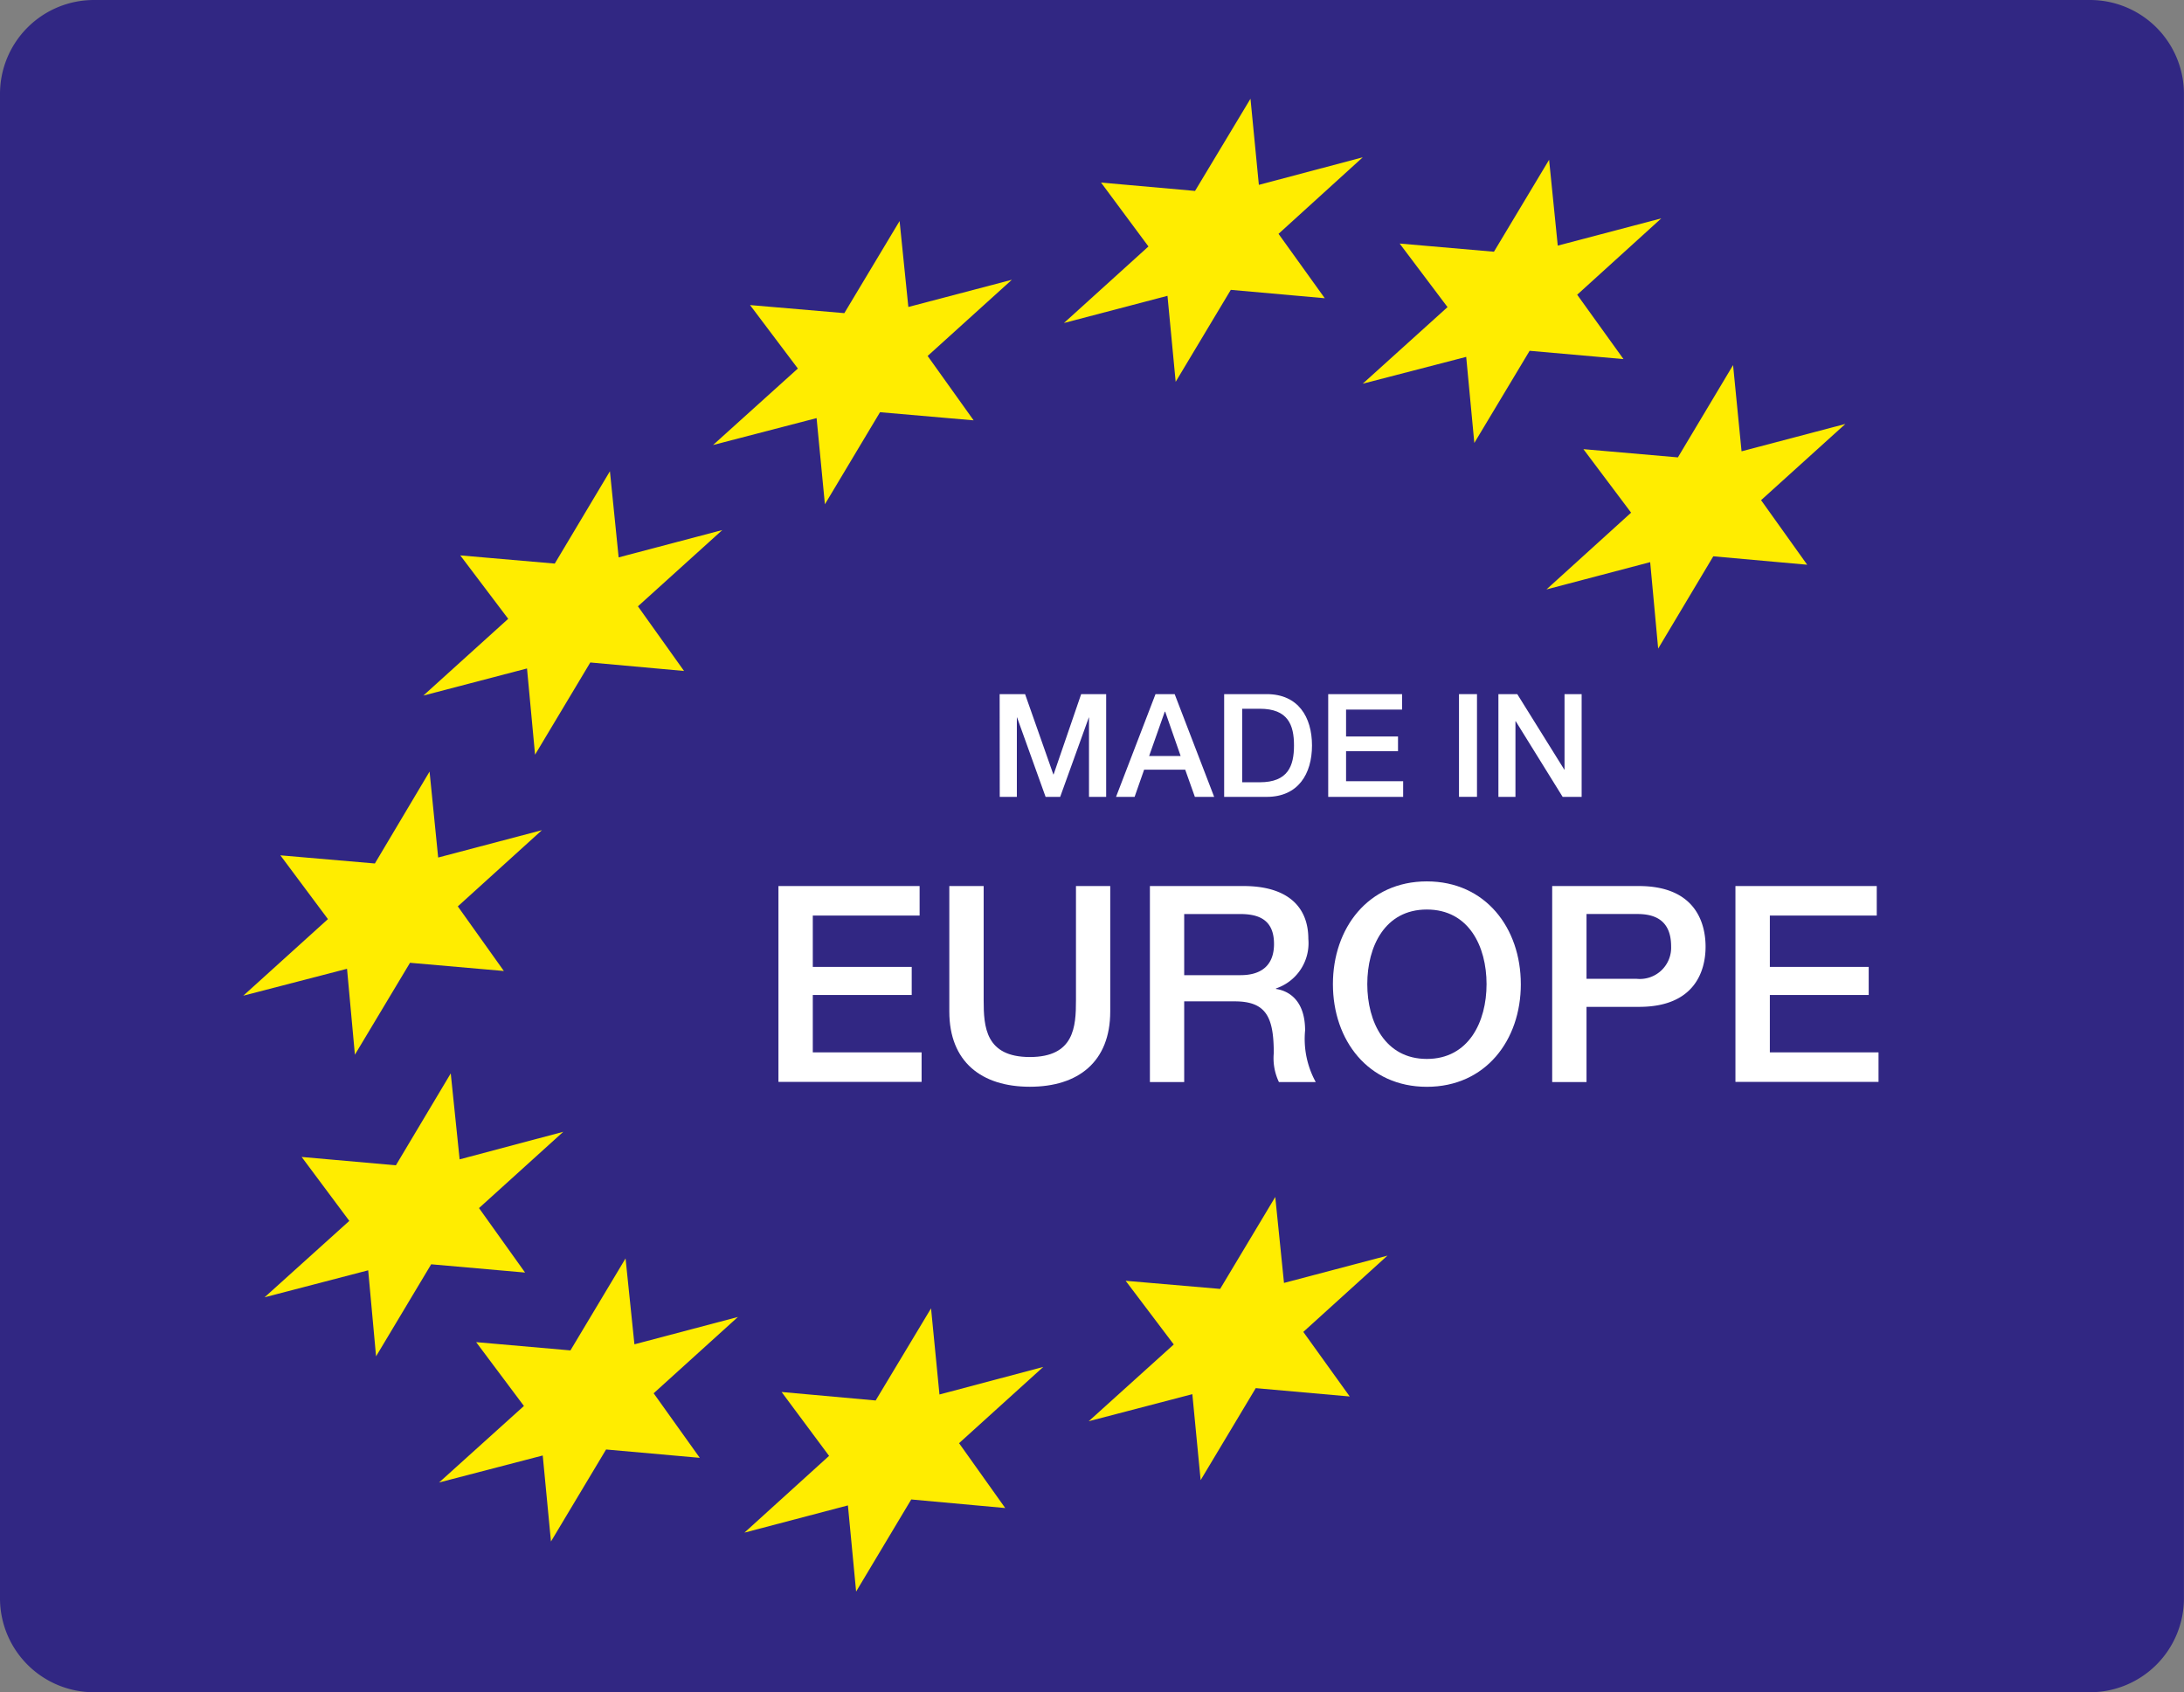 <svg id="Grupo_12126" data-name="Grupo 12126" xmlns="http://www.w3.org/2000/svg" xmlns:xlink="http://www.w3.org/1999/xlink" width="110.947" height="85.969" viewBox="0 0 110.947 85.969">
  <rect x="0" y="0" width="110.947" height="85.969" fill="#808080" stroke="none"/>
  <defs>
    <clipPath id="clip-path">
      <rect id="Rectángulo_5332" data-name="Rectángulo 5332" width="110.947" height="85.969" fill="none"/>
    </clipPath>
    <clipPath id="clip-path-2">
      <path id="Trazado_1593" data-name="Trazado 1593" d="M46.706,8.4l-4.775-.425,2.408,3.247L40.046,15.11l5.26-1.381.416,4.369,2.8-4.672,4.774.425L50.947,10.58l4.278-3.888-5.277,1.4-.426-4.376Z" transform="translate(-40.046 -3.718)" fill="none"/>
    </clipPath>
    <linearGradient id="linear-gradient" x1="-3.243" y1="5.185" x2="-3.161" y2="5.185" gradientUnits="objectBoundingBox">
      <stop offset="0" stop-color="#ffed00"/>
      <stop offset="0.46" stop-color="#ffed00"/>
      <stop offset="1" stop-color="#ffed00"/>
    </linearGradient>
    <clipPath id="clip-path-3">
      <path id="Trazado_1594" data-name="Trazado 1594" d="M34.686,53.931,29.908,53.5l2.412,3.245-4.3,3.9,5.257-1.383.417,4.377,2.8-4.679,4.774.435L38.923,56.1,43.2,52.227l-5.272,1.4L37.5,49.25Z" transform="translate(-28.021 -49.25)" fill="none"/>
    </clipPath>
    <linearGradient id="linear-gradient-2" x1="-2.258" y1="1.281" x2="-2.176" y2="1.281" xlink:href="#linear-gradient"/>
    <clipPath id="clip-path-4">
      <path id="Trazado_1595" data-name="Trazado 1595" d="M15.841,33.714l-4.8-.414,2.416,3.24-4.3,3.891,5.27-1.367.4,4.365,2.8-4.67,4.767.417-2.339-3.282,4.272-3.872-5.27,1.39-.437-4.367Z" transform="translate(-9.159 -29.044)" fill="none"/>
    </clipPath>
    <linearGradient id="linear-gradient-3" x1="-0.712" y1="3.013" x2="-0.63" y2="3.013" xlink:href="#linear-gradient"/>
    <clipPath id="clip-path-5">
      <path id="Trazado_1596" data-name="Trazado 1596" d="M22.61,22.429l-4.8-.416,2.435,3.222-4.312,3.9L21.2,27.757l.409,4.381,2.806-4.685,4.762.431L26.835,24.6l4.286-3.875-5.266,1.389-.443-4.376Z" transform="translate(-15.937 -17.743)" fill="none"/>
    </clipPath>
    <linearGradient id="linear-gradient-4" x1="-1.267" y1="3.979" x2="-1.185" y2="3.979" xlink:href="#linear-gradient"/>
    <clipPath id="clip-path-6">
      <path id="Trazado_1597" data-name="Trazado 1597" d="M64.885,18.431l-4.8-.418,2.423,3.227-4.3,3.9,5.269-1.386.406,4.392,2.8-4.689,4.77.428-2.342-3.28,4.281-3.872-5.273,1.39-.431-4.38Z" transform="translate(-58.208 -13.746)" fill="none"/>
    </clipPath>
    <linearGradient id="linear-gradient-5" x1="-4.732" y1="4.319" x2="-4.65" y2="4.319" xlink:href="#linear-gradient"/>
    <clipPath id="clip-path-7">
      <path id="Trazado_1598" data-name="Trazado 1598" d="M16.629,45.076l-4.787-.424L14.263,47.9,9.958,51.782l5.264-1.371.4,4.371,2.8-4.677,4.77.42-2.34-3.276,4.28-3.875-5.265,1.4-.451-4.367Z" transform="translate(-9.958 -40.405)" fill="none"/>
    </clipPath>
    <linearGradient id="linear-gradient-6" x1="-0.777" y1="2.04" x2="-0.695" y2="2.04" xlink:href="#linear-gradient"/>
    <clipPath id="clip-path-8">
      <path id="Trazado_1599" data-name="Trazado 1599" d="M33.508,13l-4.79-.41,2.429,3.224L26.839,19.7l5.26-1.367.422,4.378,2.8-4.678,4.755.413-2.336-3.27,4.278-3.871-5.258,1.382L36.315,8.32Z" transform="translate(-26.839 -8.32)" fill="none"/>
    </clipPath>
    <linearGradient id="linear-gradient-7" x1="-2.161" y1="4.787" x2="-2.079" y2="4.787" xlink:href="#linear-gradient"/>
    <clipPath id="clip-path-9">
      <path id="Trazado_1600" data-name="Trazado 1600" d="M57.958,10.686l-4.79-.416L55.6,13.5l-4.308,3.891,5.257-1.363.413,4.373,2.809-4.682,4.768.421-2.352-3.27L66.46,8.991,61.2,10.376l-.44-4.361Z" transform="translate(-51.293 -6.015)" fill="none"/>
    </clipPath>
    <linearGradient id="linear-gradient-8" x1="-4.168" y1="4.988" x2="-4.086" y2="4.988" xlink:href="#linear-gradient"/>
    <clipPath id="clip-path-10">
      <path id="Trazado_1601" data-name="Trazado 1601" d="M23.2,52.044l-4.79-.42,2.427,3.243-4.309,3.887,5.265-1.371.418,4.37,2.8-4.675,4.76.424-2.343-3.28,4.28-3.876-5.257,1.389L26,47.37Z" transform="translate(-16.525 -47.37)" fill="none"/>
    </clipPath>
    <linearGradient id="linear-gradient-9" x1="-1.315" y1="1.443" x2="-1.233" y2="1.443" xlink:href="#linear-gradient"/>
    <clipPath id="clip-path-11">
      <path id="Trazado_1602" data-name="Trazado 1602" d="M47.656,49.729l-4.8-.413L45.3,52.551l-4.32,3.9,5.264-1.375.421,4.369,2.8-4.675,4.774.424-2.358-3.281,4.274-3.875L50.9,49.425l-.444-4.367Z" transform="translate(-40.975 -45.058)" fill="none"/>
    </clipPath>
    <linearGradient id="linear-gradient-10" x1="-3.321" y1="1.641" x2="-3.239" y2="1.641" xlink:href="#linear-gradient"/>
  </defs>
  <g id="Grupo_12103" data-name="Grupo 12103" transform="translate(0 0)">
    <g id="Grupo_12102" data-name="Grupo 12102" clip-path="url(#clip-path)">
      <path id="Rectángulo_5331" data-name="Rectángulo 5331" d="M4.772,0h101.4a4.772,4.772,0,0,1,4.772,4.772V81.2a4.774,4.774,0,0,1-4.774,4.774H4.773A4.773,4.773,0,0,1,0,81.2V4.772A4.772,4.772,0,0,1,4.772,0Z" transform="translate(0 0)" fill="#312783"/>
    </g>
  </g>
  <g id="Grupo_12105" data-name="Grupo 12105" transform="translate(54.048 5.018)">
    <g id="Grupo_12104" data-name="Grupo 12104" clip-path="url(#clip-path-2)">
      <rect id="Rectángulo_5333" data-name="Rectángulo 5333" width="16.465" height="15.745" transform="translate(-1.347 0.127) rotate(-5.4)" fill="url(#linear-gradient)"/>
    </g>
  </g>
  <g id="Grupo_12107" data-name="Grupo 12107" transform="translate(37.818 66.47)">
    <g id="Grupo_12106" data-name="Grupo 12106" clip-path="url(#clip-path-3)">
      <rect id="Rectángulo_5334" data-name="Rectángulo 5334" width="16.462" height="15.75" transform="translate(-1.348 0.127) rotate(-5.4)" fill="url(#linear-gradient-2)"/>
    </g>
  </g>
  <g id="Grupo_12109" data-name="Grupo 12109" transform="translate(12.361 39.199)">
    <g id="Grupo_12108" data-name="Grupo 12108" clip-path="url(#clip-path-4)">
      <rect id="Rectángulo_5335" data-name="Rectángulo 5335" width="16.464" height="15.749" transform="matrix(0.996, -0.094, 0.094, 0.996, -1.348, 0.127)" fill="url(#linear-gradient-3)"/>
    </g>
  </g>
  <g id="Grupo_12111" data-name="Grupo 12111" transform="translate(21.509 23.947)">
    <g id="Grupo_12110" data-name="Grupo 12110" clip-path="url(#clip-path-5)">
      <rect id="Rectángulo_5336" data-name="Rectángulo 5336" width="16.472" height="15.76" transform="translate(-1.349 0.127) rotate(-5.4)" fill="url(#linear-gradient-4)"/>
    </g>
  </g>
  <g id="Grupo_12113" data-name="Grupo 12113" transform="translate(78.56 18.552)">
    <g id="Grupo_12112" data-name="Grupo 12112" clip-path="url(#clip-path-6)">
      <rect id="Rectángulo_5337" data-name="Rectángulo 5337" width="16.467" height="15.767" transform="translate(-1.349 0.128) rotate(-5.4)" fill="url(#linear-gradient-5)"/>
    </g>
  </g>
  <g id="Grupo_12115" data-name="Grupo 12115" transform="translate(13.44 54.532)">
    <g id="Grupo_12114" data-name="Grupo 12114" clip-path="url(#clip-path-7)">
      <rect id="Rectángulo_5338" data-name="Rectángulo 5338" width="16.465" height="15.742" transform="matrix(0.996, -0.094, 0.094, 0.996, -1.347, 0.127)" fill="url(#linear-gradient-6)"/>
    </g>
  </g>
  <g id="Grupo_12117" data-name="Grupo 12117" transform="translate(36.223 11.229)">
    <g id="Grupo_12116" data-name="Grupo 12116" clip-path="url(#clip-path-8)">
      <rect id="Rectángulo_5339" data-name="Rectángulo 5339" width="16.465" height="15.757" transform="translate(-1.348 0.127) rotate(-5.4)" fill="url(#linear-gradient-7)"/>
    </g>
  </g>
  <g id="Grupo_12119" data-name="Grupo 12119" transform="translate(69.227 8.118)">
    <g id="Grupo_12118" data-name="Grupo 12118" clip-path="url(#clip-path-9)">
      <rect id="Rectángulo_5340" data-name="Rectángulo 5340" width="16.453" height="15.745" transform="matrix(0.996, -0.094, 0.094, 0.996, -1.347, 0.127)" fill="url(#linear-gradient-8)"/>
    </g>
  </g>
  <g id="Grupo_12121" data-name="Grupo 12121" transform="translate(22.303 63.933)">
    <g id="Grupo_12120" data-name="Grupo 12120" clip-path="url(#clip-path-10)">
      <rect id="Rectángulo_5341" data-name="Rectángulo 5341" width="16.467" height="15.748" transform="translate(-1.348 0.127) rotate(-5.4)" fill="url(#linear-gradient-9)"/>
    </g>
  </g>
  <g id="Grupo_12123" data-name="Grupo 12123" transform="translate(55.302 60.812)">
    <g id="Grupo_12122" data-name="Grupo 12122" clip-path="url(#clip-path-11)">
      <rect id="Rectángulo_5342" data-name="Rectángulo 5342" width="16.46" height="15.747" transform="matrix(0.996, -0.094, 0.094, 0.996, -1.348, 0.127)" fill="url(#linear-gradient-10)"/>
    </g>
  </g>
  <g id="Grupo_12125" data-name="Grupo 12125" transform="translate(0 0)">
    <g id="Grupo_12124" data-name="Grupo 12124" clip-path="url(#clip-path)">
      <path id="Trazado_1603" data-name="Trazado 1603" d="M29.3,33.353h7.171v1.5H31.045v2.608H36.07v1.427H31.045v2.915h5.527v1.5H29.3Z" transform="translate(10.245 11.662)" fill="#fff"/>
      <path id="Trazado_1604" data-name="Trazado 1604" d="M35.732,33.353h1.745v5.806c0,1.336.086,2.881,2.346,2.881s2.343-1.545,2.343-2.881V33.353h1.741v6.373c0,2.559-1.629,3.824-4.084,3.824s-4.091-1.265-4.091-3.824Z" transform="translate(12.493 11.662)" fill="#fff"/>
      <path id="Trazado_1605" data-name="Trazado 1605" d="M45.024,37.881h2.863c1.1,0,1.7-.539,1.7-1.584,0-1.27-.823-1.522-1.729-1.522H45.024Zm-1.742-4.528h4.759c2.173,0,3.29,1,3.29,2.69a2.424,2.424,0,0,1-1.644,2.512v.027c.6.084,1.479.533,1.479,2.108a4.543,4.543,0,0,0,.541,2.622H49.837a2.8,2.8,0,0,1-.263-1.467c0-1.822-.377-2.633-1.981-2.633H45.024v4.1H43.282Z" transform="translate(15.133 11.662)" fill="#fff"/>
      <path id="Trazado_1606" data-name="Trazado 1606" d="M51.916,38.4c0,1.911.9,3.8,3.025,3.8s3.034-1.884,3.034-3.8-.9-3.791-3.034-3.791-3.025,1.88-3.025,3.791m7.8,0c0,2.846-1.786,5.216-4.774,5.216S50.17,41.242,50.17,38.4s1.788-5.22,4.771-5.22,4.774,2.371,4.774,5.22" transform="translate(17.542 11.599)" fill="#fff"/>
      <path id="Trazado_1607" data-name="Trazado 1607" d="M60.168,38.067h2.554a1.59,1.59,0,0,0,1.744-1.645c0-1.313-.8-1.648-1.713-1.648H60.168Zm-1.744-4.714h4.4c2.849,0,3.392,1.842,3.392,3.084,0,1.22-.543,3.062-3.392,3.054H60.168v3.821H58.424Z" transform="translate(20.427 11.662)" fill="#fff"/>
      <path id="Trazado_1608" data-name="Trazado 1608" d="M65.321,33.353H72.5v1.5H67.069v2.608h5.022v1.427H67.069v2.915h5.521v1.5H65.321Z" transform="translate(22.839 11.662)" fill="#fff"/>
      <path id="Trazado_1609" data-name="Trazado 1609" d="M37.626,26.129h1.292l1.436,4.081h.013l1.4-4.081h1.27v5.219h-.872V27.315h-.009l-1.455,4.033H39.96l-1.448-4.033H38.5v4.033h-.869Z" transform="translate(13.156 9.136)" fill="#fff"/>
      <path id="Trazado_1610" data-name="Trazado 1610" d="M43.689,29.271h1.6l-.784-2.25h-.022Zm.324-3.142h.973l2.006,5.219h-.98l-.49-1.379H43.434l-.483,1.379h-.943Z" transform="translate(14.687 9.136)" fill="#fff"/>
      <path id="Trazado_1611" data-name="Trazado 1611" d="M46.992,30.607h.895c1.433,0,1.738-.829,1.738-1.871s-.305-1.864-1.738-1.864h-.895Zm-.915-4.478h2.162c1.6,0,2.3,1.165,2.3,2.608s-.7,2.612-2.3,2.612H46.077Z" transform="translate(16.11 9.136)" fill="#fff"/>
      <path id="Trazado_1612" data-name="Trazado 1612" d="M49.993,26.129h3.753v.784H50.9V28.28h2.639v.746H50.9v1.528h2.9v.794H49.993Z" transform="translate(17.48 9.136)" fill="#fff"/>
      <rect id="Rectángulo_5343" data-name="Rectángulo 5343" width="0.914" height="5.218" transform="translate(74.117 35.265)" fill="#fff"/>
      <path id="Trazado_1613" data-name="Trazado 1613" d="M56.4,26.129h.958l2.392,3.84h.009v-3.84h.869v5.219h-.965l-2.382-3.841h-.015v3.841H56.4Z" transform="translate(19.719 9.136)" fill="#fff"/>
    </g>
  </g>
</svg>
